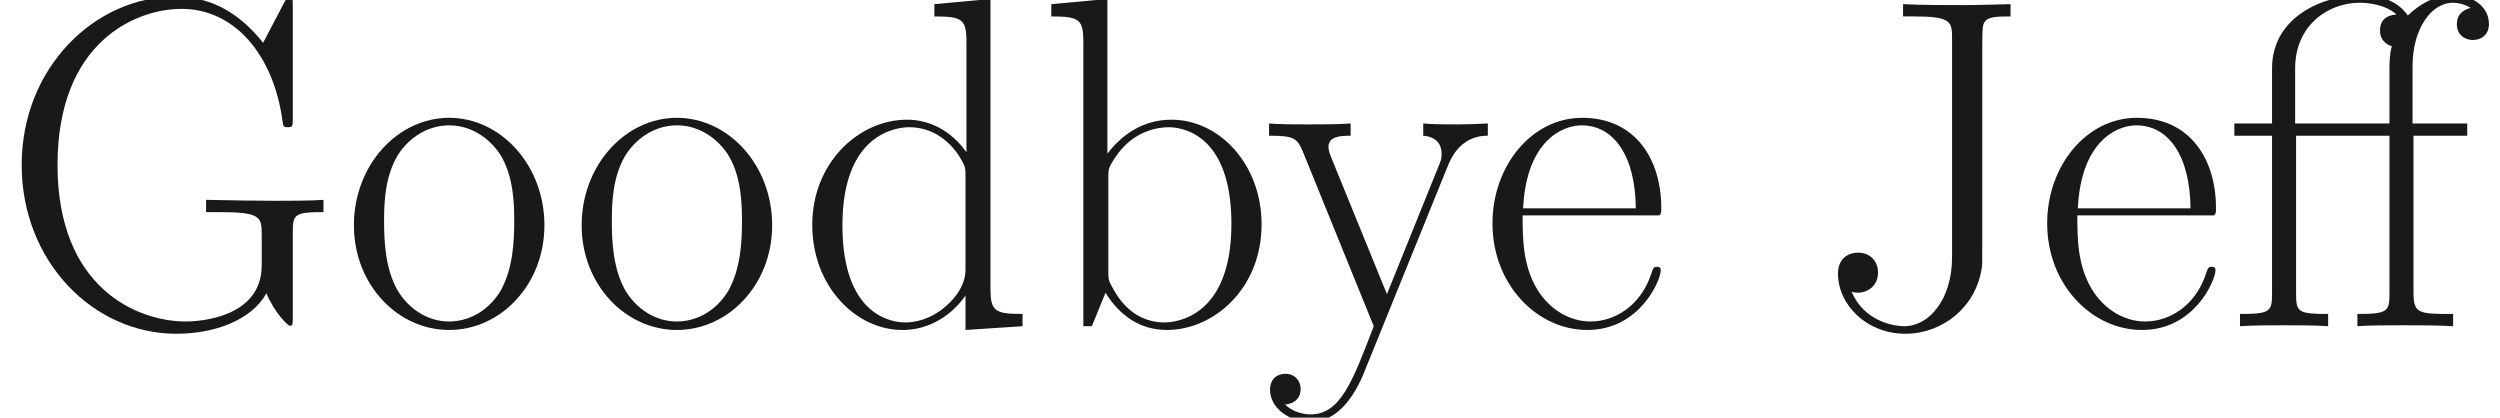 <ns0:svg xmlns:ns0="http://www.w3.org/2000/svg" xmlns:ns1="http://www.w3.org/1999/xlink" height="18.299pt" readme2tex:offset="0" version="1.1" viewBox="85.846 -51.426 109.553 18.299" width="109.553pt" xmlns:readme2tex="http://github.com/leegao/readme2tex/">
<ns0:defs>
<ns0:path d="M8.244 -8.348H10.6V-8.885H8.203V-11.385C8.203 -13.1 9.071 -14.175 9.959 -14.175C10.228 -14.175 10.538 -14.092 10.745 -13.947C10.579 -13.906 10.145 -13.761 10.145 -13.245C10.145 -12.707 10.559 -12.542 10.848 -12.542S11.55 -12.707 11.55 -13.245C11.55 -14.03 10.806 -14.505 9.98 -14.505C9.174 -14.505 8.513 -14.113 7.996 -13.617C7.521 -14.299 6.736 -14.505 5.93 -14.505C4.318 -14.505 2.046 -13.575 2.046 -11.302V-8.885H0.393V-8.348H2.046V-1.426C2.046 -0.641 1.963 -0.537 0.641 -0.537V0C1.136 -0.041 2.046 -0.041 2.562 -0.041C3.099 -0.041 4.009 -0.041 4.504 0V-0.537C3.182 -0.537 3.099 -0.62 3.099 -1.426V-8.348H7.191V-1.426C7.191 -0.641 7.108 -0.537 5.786 -0.537V0C6.281 -0.041 7.232 -0.041 7.769 -0.041C8.368 -0.041 9.422 -0.041 9.98 0V-0.537C8.492 -0.537 8.244 -0.537 8.244 -1.467V-8.348ZM3.058 -8.885V-11.302C3.058 -13.183 4.504 -14.175 5.889 -14.175C6.199 -14.175 7.005 -14.113 7.5 -13.658C7.129 -13.637 6.777 -13.472 6.777 -12.955C6.777 -12.418 7.253 -12.274 7.294 -12.274C7.191 -11.902 7.191 -11.488 7.191 -11.344V-8.885H3.058Z" id="g0-11" />
<ns0:path d="M12.831 -4.112C12.831 -4.897 12.893 -5 14.175 -5V-5.538C13.679 -5.496 12.563 -5.496 12.005 -5.496C11.426 -5.496 9.815 -5.517 9.03 -5.538V-5H9.649C11.426 -5 11.468 -4.773 11.468 -4.029V-2.665C11.468 -0.393 8.782 -0.207 8.141 -0.207C6.013 -0.207 2.521 -1.674 2.521 -7.067S5.951 -13.906 7.955 -13.906C10.29 -13.906 11.984 -11.881 12.377 -9.009C12.418 -8.761 12.418 -8.72 12.604 -8.72C12.831 -8.72 12.831 -8.761 12.831 -9.133V-14.03C12.831 -14.402 12.811 -14.422 12.687 -14.422C12.604 -14.422 12.584 -14.402 12.439 -14.154L11.53 -12.418C10.517 -13.699 9.277 -14.443 7.686 -14.443C4.153 -14.443 0.95 -11.323 0.95 -7.067C0.95 -2.831 4.091 0.331 7.728 0.331C9.401 0.331 11.034 -0.269 11.674 -1.446C12.026 -0.599 12.604 -0.021 12.707 -0.021S12.831 -0.041 12.831 -0.413V-4.112Z" id="g0-71" />
<ns0:path d="M6.095 -3.037C6.095 -1.136 5.062 0 4.009 0C3.471 0 2.232 -0.248 1.694 -1.508C1.777 -1.488 1.88 -1.467 1.963 -1.467C2.356 -1.467 2.851 -1.736 2.851 -2.356C2.851 -2.851 2.5 -3.223 1.984 -3.223C1.488 -3.223 1.095 -2.913 1.095 -2.314C1.095 -0.93 2.356 0.331 4.05 0.331C5.662 0.331 7.149 -0.827 7.397 -2.562C7.418 -2.707 7.418 -2.748 7.418 -3.451V-12.129C7.418 -12.48 7.418 -13.059 7.459 -13.183C7.542 -13.575 8.017 -13.575 8.658 -13.575V-14.113C8.616 -14.113 7.149 -14.071 6.633 -14.071C5.765 -14.071 4.814 -14.071 3.947 -14.113V-13.575H4.442C6.054 -13.575 6.095 -13.348 6.095 -12.604V-3.037Z" id="g0-74" />
<ns0:path d="M3.099 -14.34L0.641 -14.113V-13.575C1.86 -13.575 2.046 -13.451 2.046 -12.46V0H2.418L3.017 -1.467C3.616 -0.496 4.504 0.165 5.703 0.165C7.769 0.165 9.856 -1.653 9.856 -4.463C9.856 -7.108 7.996 -9.05 5.909 -9.05C4.628 -9.05 3.719 -8.368 3.099 -7.562V-14.34ZM3.141 -6.509C3.141 -6.881 3.141 -6.943 3.43 -7.377C4.236 -8.616 5.393 -8.72 5.786 -8.72C6.405 -8.72 8.534 -8.389 8.534 -4.484C8.534 -0.393 6.095 -0.165 5.6 -0.165C4.959 -0.165 4.029 -0.413 3.368 -1.612C3.141 -2.004 3.141 -2.046 3.141 -2.418V-6.509Z" id="g0-98" />
<ns0:path d="M6.033 -14.113V-13.575C7.253 -13.575 7.439 -13.451 7.439 -12.46V-7.624C7.356 -7.728 6.509 -9.05 4.835 -9.05C2.727 -9.05 0.682 -7.17 0.682 -4.442C0.682 -1.736 2.603 0.165 4.628 0.165C6.385 0.165 7.294 -1.198 7.397 -1.343V0.165L9.897 0V-0.537C8.678 -0.537 8.492 -0.661 8.492 -1.653V-14.34L6.033 -14.113ZM7.397 -2.479C7.397 -1.86 7.025 -1.302 6.55 -0.888C5.847 -0.269 5.145 -0.165 4.752 -0.165C4.153 -0.165 2.004 -0.475 2.004 -4.422C2.004 -8.472 4.401 -8.72 4.938 -8.72C5.889 -8.72 6.653 -8.182 7.129 -7.439C7.397 -7.005 7.397 -6.943 7.397 -6.571V-2.479Z" id="g0-100" />
<ns0:path d="M7.872 -4.856C7.955 -4.938 7.955 -4.98 7.955 -5.186C7.955 -7.294 6.839 -9.133 4.484 -9.133C2.294 -9.133 0.558 -7.046 0.558 -4.504C0.558 -1.818 2.521 0.165 4.711 0.165C7.025 0.165 7.934 -2.025 7.934 -2.459C7.934 -2.603 7.81 -2.603 7.769 -2.603C7.624 -2.603 7.604 -2.562 7.521 -2.314C7.067 -0.909 5.93 -0.207 4.856 -0.207C3.967 -0.207 3.079 -0.703 2.521 -1.612C1.88 -2.665 1.88 -3.885 1.88 -4.856H7.872ZM1.901 -5.166C2.046 -8.141 3.637 -8.802 4.463 -8.802C5.868 -8.802 6.819 -7.48 6.839 -5.166H1.901Z" id="g0-101" />
<ns0:path d="M8.906 -4.422C8.906 -7.067 6.984 -9.133 4.732 -9.133S0.558 -7.067 0.558 -4.422C0.558 -1.818 2.479 0.165 4.732 0.165S8.906 -1.818 8.906 -4.422ZM4.732 -0.207C3.761 -0.207 2.934 -0.785 2.459 -1.591C1.942 -2.521 1.88 -3.678 1.88 -4.587C1.88 -5.455 1.922 -6.529 2.459 -7.459C2.872 -8.141 3.678 -8.802 4.732 -8.802C5.662 -8.802 6.447 -8.286 6.943 -7.562C7.583 -6.591 7.583 -5.228 7.583 -4.587C7.583 -3.781 7.542 -2.541 6.984 -1.55C6.405 -0.599 5.517 -0.207 4.732 -0.207Z" id="g0-111" />
<ns0:path d="M8.058 -7.067C8.575 -8.327 9.505 -8.348 9.794 -8.348V-8.885C9.401 -8.864 8.885 -8.844 8.492 -8.844C8.058 -8.844 7.377 -8.844 6.963 -8.885V-8.348C7.748 -8.286 7.769 -7.707 7.769 -7.542C7.769 -7.335 7.728 -7.232 7.624 -6.984L5.372 -1.405L2.913 -7.439C2.81 -7.686 2.81 -7.831 2.81 -7.852C2.81 -8.306 3.285 -8.348 3.781 -8.348V-8.885C3.285 -8.844 2.397 -8.844 1.88 -8.844C1.322 -8.844 0.661 -8.844 0.207 -8.885V-8.348C1.322 -8.348 1.446 -8.244 1.715 -7.583L4.794 0C3.864 2.438 3.327 3.864 2.025 3.864C1.798 3.864 1.281 3.802 0.909 3.43C1.384 3.389 1.591 3.099 1.591 2.748S1.343 2.087 0.93 2.087C0.475 2.087 0.248 2.397 0.248 2.769C0.248 3.595 1.095 4.194 2.025 4.194C3.223 4.194 3.967 3.037 4.38 2.004L8.058 -7.067Z" id="g0-121" />
</ns0:defs>
<ns0:g fill-opacity="0.9" id="page1">
<ns0:use x="85.846" y="-37.131" ns1:href="#g0-71" />
<ns0:use x="100.797" y="-37.131" ns1:href="#g0-111" />
<ns0:use x="110.777" y="-37.131" ns1:href="#g0-111" />
<ns0:use x="120.758" y="-37.131" ns1:href="#g0-100" />
<ns0:use x="131.274" y="-37.131" ns1:href="#g0-98" />
<ns0:use x="141.251" y="-37.131" ns1:href="#g0-121" />
<ns0:use x="150.69" y="-37.131" ns1:href="#g0-101" />
<ns0:use x="165.293" y="-37.131" ns1:href="#g0-74" />
<ns0:use x="174.998" y="-37.131" ns1:href="#g0-101" />
<ns0:use x="183.364" y="-37.131" ns1:href="#g0-11" />
</ns0:g>
</ns0:svg>